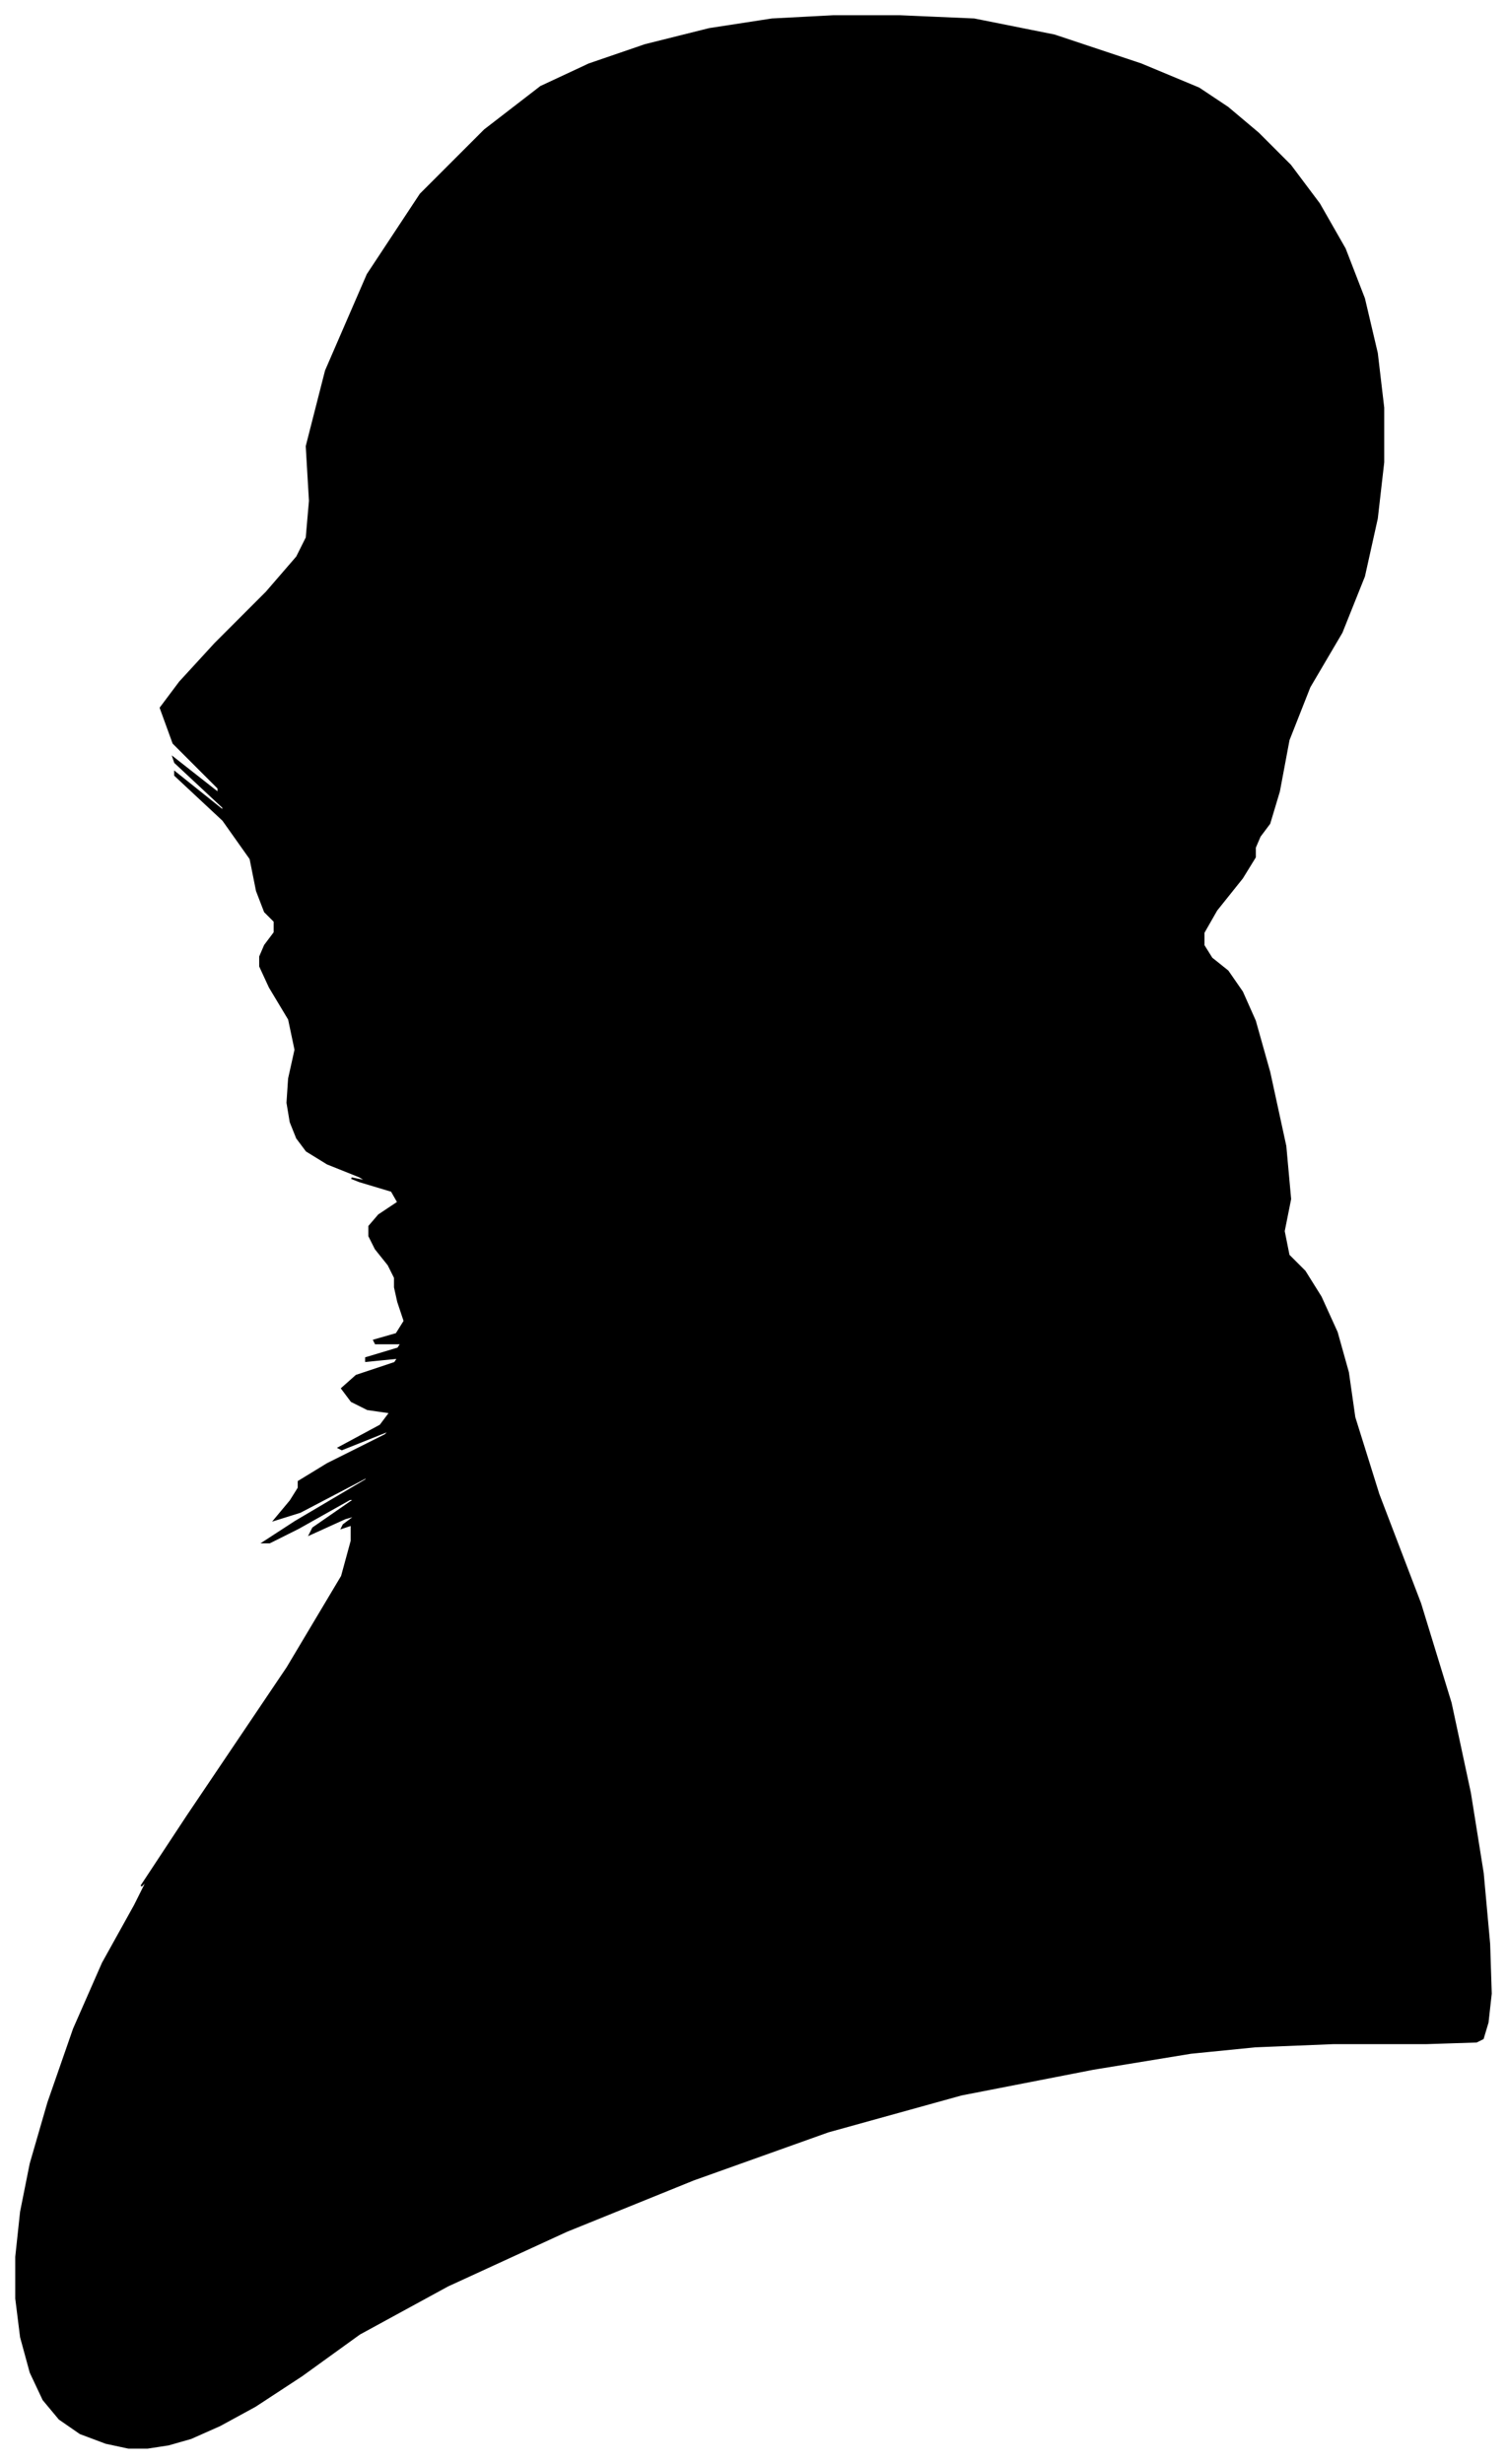 <?xml version="1.0" encoding="UTF-8"?>
<svg xmlns="http://www.w3.org/2000/svg" viewBox="236.00 197.00 939.00 1535.00">
  <path d="M 478.00 985.00 L 470.00 975.00 L 466.00 967.00 L 466.00 961.00 L 472.00 954.00 L 484.00 946.00 L 480.00 939.00 L 460.00 933.00 L 455.00 931.00 L 465.00 933.00 L 460.00 930.00 L 440.00 922.00 L 427.00 914.00 L 421.00 906.00 L 417.00 896.00 L 415.00 884.00 L 416.00 869.00 L 420.00 851.00 L 416.00 832.00 L 404.00 812.00 L 398.00 799.00 L 398.00 793.00 L 401.00 786.00 L 407.00 778.00 L 407.00 771.00 L 401.00 765.00 L 396.00 752.00 L 392.00 732.00 L 375.00 708.00 L 345.00 680.00 L 345.00 678.00 L 375.00 702.00 L 375.00 700.00 L 345.00 672.00 L 344.00 669.00 L 372.00 691.00 L 372.00 688.00 L 344.00 660.00 L 336.00 638.00 L 348.00 622.00 L 370.00 598.00 L 402.00 566.00 L 421.00 544.00 L 427.00 532.00 L 429.00 509.00 L 427.00 475.00 L 439.00 428.00 L 465.00 368.00 L 498.00 318.00 L 538.00 278.00 L 573.00 251.00 L 603.00 237.00 L 638.00 225.00 L 678.00 215.00 L 717.00 209.00 L 755.00 207.00 L 797.00 207.00 L 843.00 209.00 L 893.00 219.00 L 947.00 237.00 L 983.00 252.00 L 1001.00 264.00 L 1020.00 280.00 L 1040.00 300.00 L 1058.00 324.00 L 1074.00 352.00 L 1086.00 383.00 L 1094.00 417.00 L 1098.00 451.00 L 1098.00 485.00 L 1094.00 520.00 L 1086.00 556.00 L 1072.00 591.00 L 1052.00 625.00 L 1039.00 658.00 L 1033.00 690.00 L 1027.00 710.00 L 1021.00 718.00 L 1018.00 725.00 L 1018.00 731.00 L 1010.00 744.00 L 994.00 764.00 L 986.00 778.00 L 986.00 786.00 L 991.00 794.00 L 1001.00 802.00 L 1010.00 815.00 L 1018.00 833.00 L 1027.00 865.00 L 1037.00 911.00 L 1040.00 944.00 L 1036.00 964.00 L 1039.00 979.00 L 1049.00 989.00 L 1059.00 1005.00 L 1069.00 1027.00 L 1076.00 1052.00 L 1080.00 1080.00 L 1095.00 1128.00 L 1121.00 1196.00 L 1140.00 1258.00 L 1152.00 1314.00 L 1160.00 1364.00 L 1164.00 1408.00 L 1165.00 1439.00 L 1163.00 1457.00 L 1160.00 1467.00 L 1156.00 1469.00 L 1125.00 1470.00 L 1067.00 1470.00 L 1018.00 1472.00 L 978.00 1476.00 L 917.00 1486.00 L 835.00 1502.00 L 752.00 1525.00 L 668.00 1555.00 L 589.00 1587.00 L 515.00 1621.00 L 460.00 1651.00 L 424.00 1677.00 L 395.00 1696.00 L 373.00 1708.00 L 355.00 1716.00 L 341.00 1720.00 L 328.00 1722.00 L 316.00 1722.00 L 302.00 1719.00 L 286.00 1713.00 L 273.00 1704.00 L 263.00 1692.00 L 255.00 1675.00 L 249.00 1653.00 L 246.00 1629.00 L 246.00 1603.00 L 249.00 1575.00 L 255.00 1545.00 L 266.00 1507.00 L 282.00 1461.00 L 300.00 1420.00 L 320.00 1384.00 L 328.00 1368.00 L 324.00 1372.00 L 353.00 1328.00 L 415.00 1236.00 L 449.00 1179.00 L 455.00 1157.00 L 455.00 1147.00 L 449.00 1149.00 L 450.00 1147.00 L 458.00 1141.00 L 451.00 1143.00 L 429.00 1153.00 L 431.00 1149.00 L 457.00 1131.00 L 454.00 1131.00 L 422.00 1149.00 L 404.00 1158.00 L 400.00 1158.00 L 420.00 1145.00 L 464.00 1119.00 L 465.00 1117.00 L 423.00 1139.00 L 407.00 1144.00 L 417.00 1132.00 L 422.00 1124.00 L 422.00 1120.00 L 440.00 1109.00 L 476.00 1091.00 L 479.00 1088.00 L 449.00 1100.00 L 447.00 1099.00 L 473.00 1085.00 L 479.00 1077.00 L 465.00 1075.00 L 455.00 1070.00 L 449.00 1062.00 L 458.00 1054.00 L 482.00 1046.00 L 484.00 1043.00 L 464.00 1045.00 L 464.00 1043.00 L 484.00 1037.00 L 486.00 1034.00 L 470.00 1034.00 L 469.00 1032.00 L 483.00 1028.00 L 488.00 1020.00 L 484.00 1008.00 L 482.00 999.00 L 482.00 993.00 L 478.00 985.00 Z" fill="black" stroke="black" stroke-width="1"/>
</svg>
